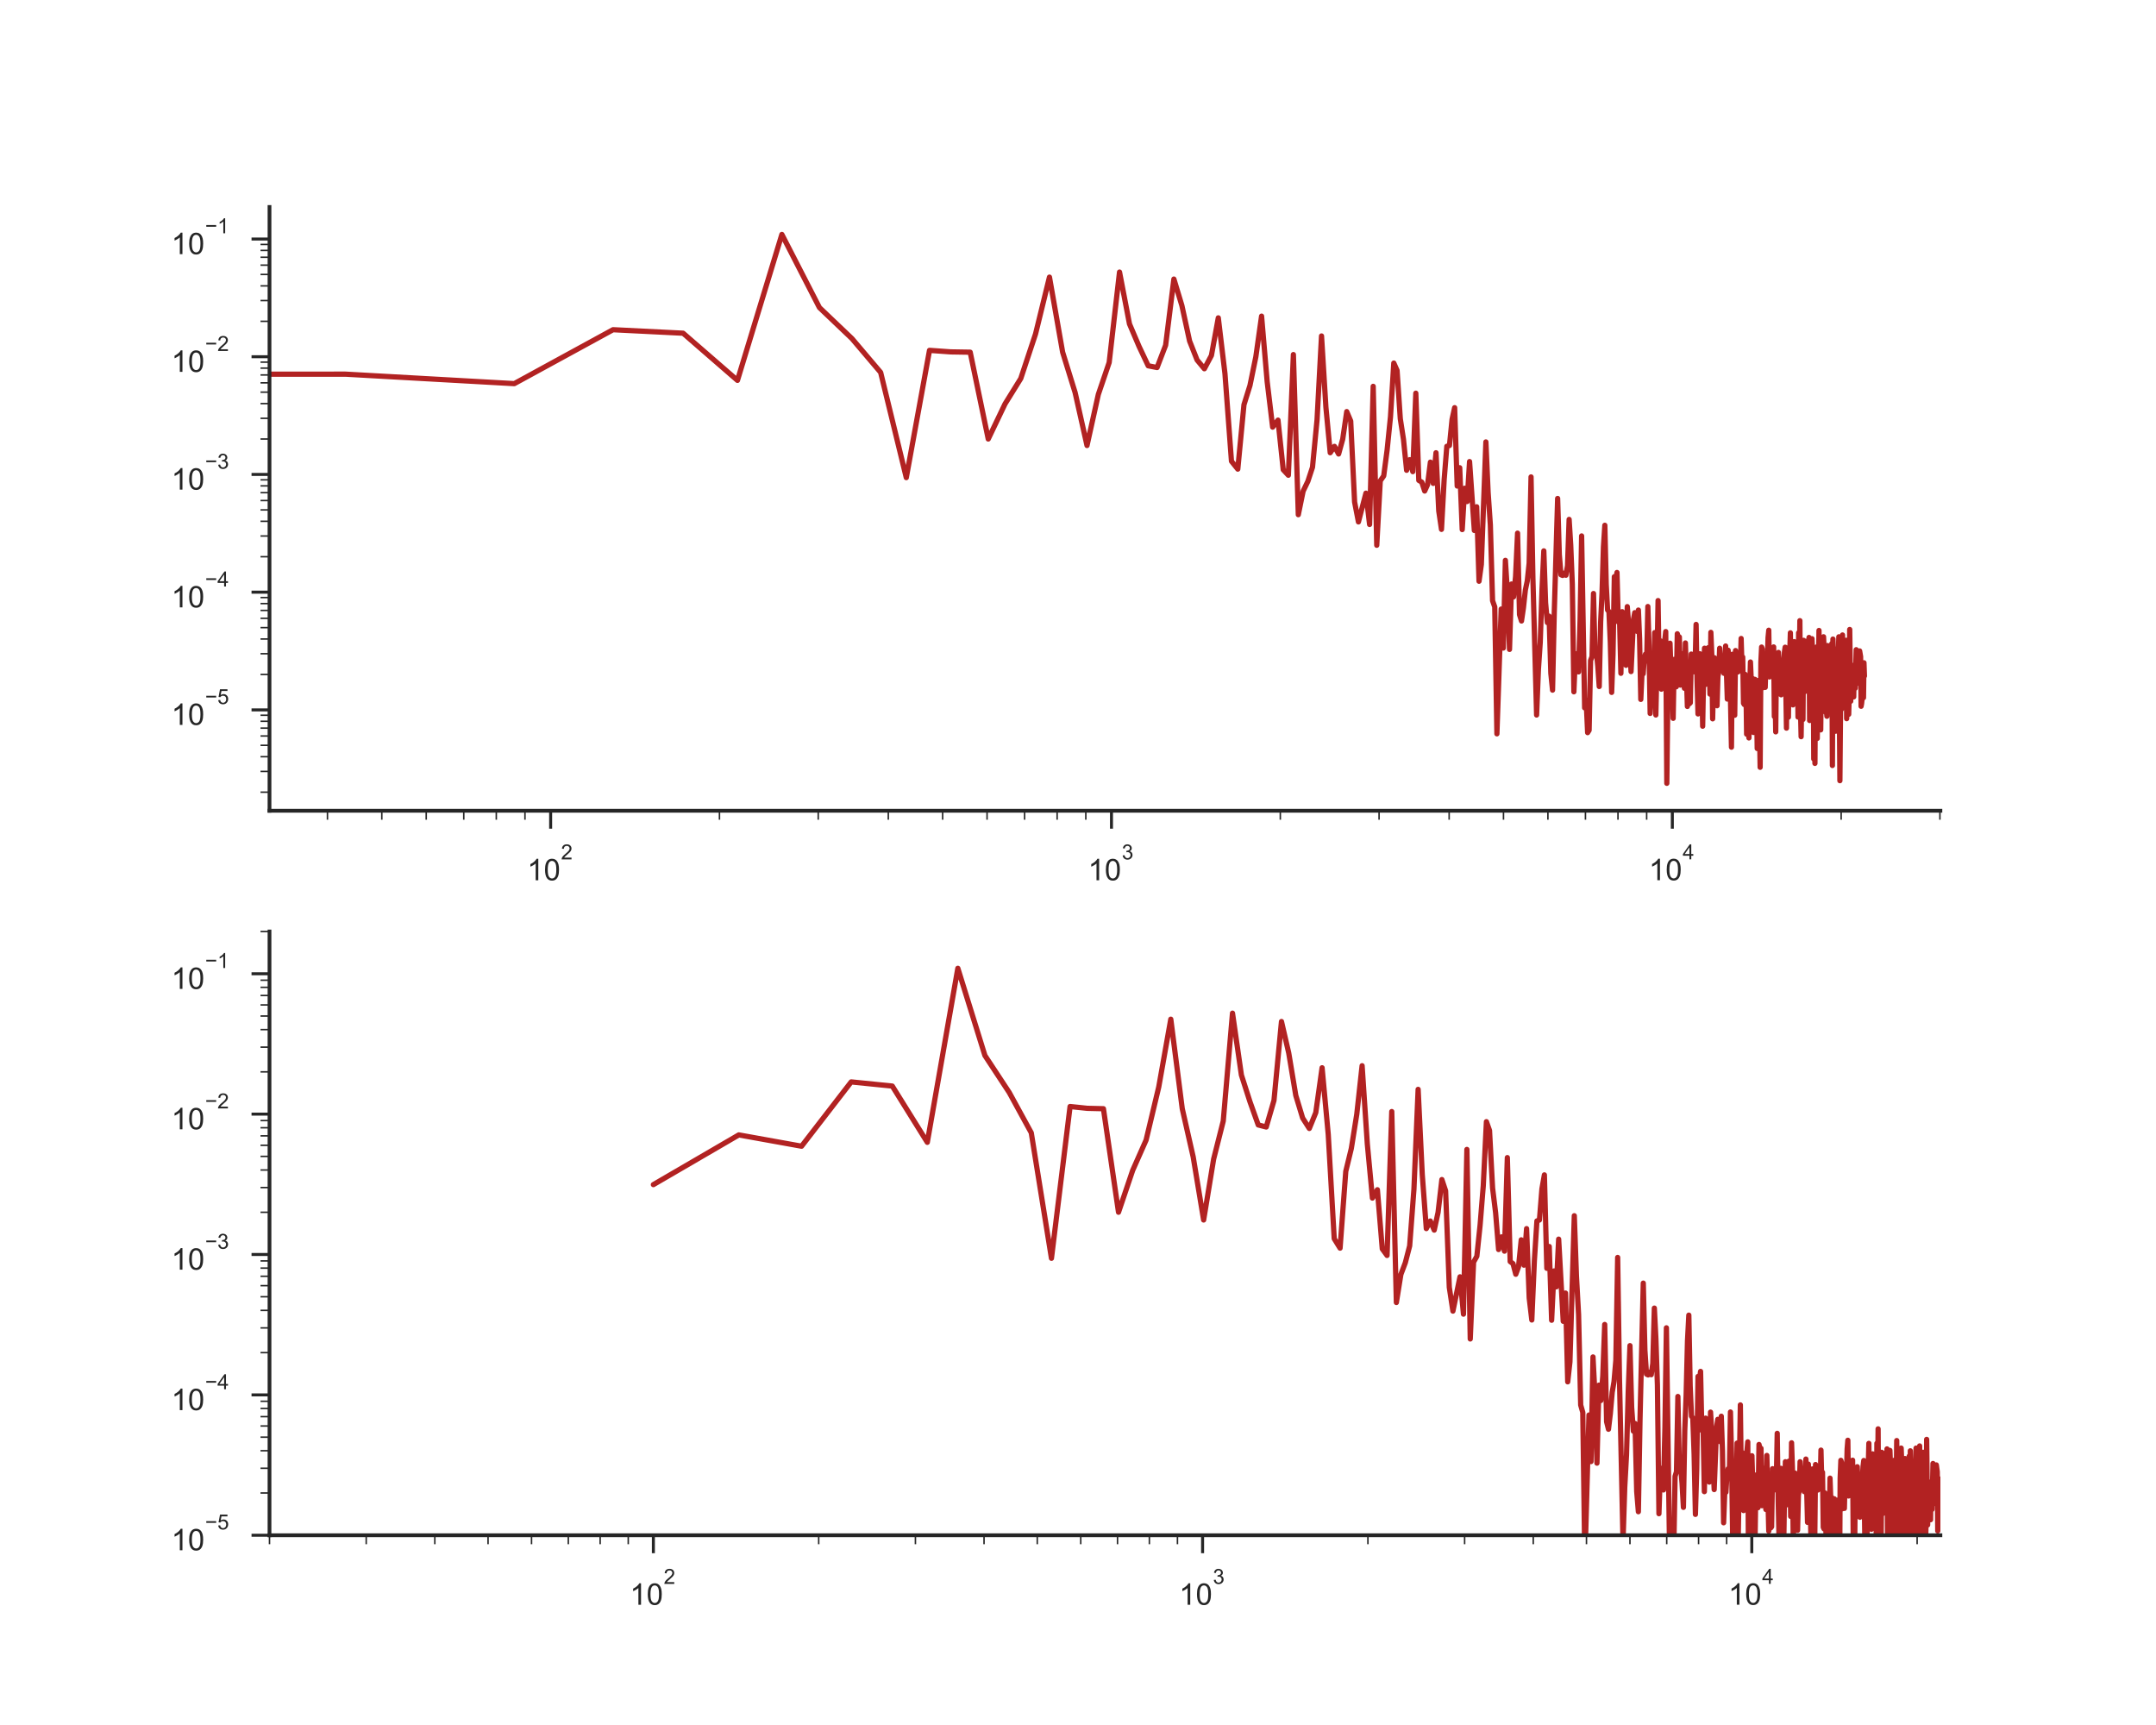 <?xml version="1.0" encoding="utf-8" standalone="no"?>
<!DOCTYPE svg PUBLIC "-//W3C//DTD SVG 1.1//EN"
  "http://www.w3.org/Graphics/SVG/1.1/DTD/svg11.dtd">
<!-- Created with matplotlib (http://matplotlib.org/) -->
<svg height="576pt" version="1.1" viewBox="0 0 720 576" width="720pt" xmlns="http://www.w3.org/2000/svg" xmlns:xlink="http://www.w3.org/1999/xlink">
 <defs>
  <style type="text/css">
*{stroke-linecap:butt;stroke-linejoin:round;}
  </style>
 </defs>
 <g id="figure_1">
  <g id="patch_1">
   <path d="M 0 576 
L 720 576 
L 720 0 
L 0 0 
z
" style="fill:#ffffff;"/>
  </g>
  <g id="axes_1">
   <g id="patch_2">
    <path d="M 90 270.72 
L 648 270.72 
L 648 69.12 
L 90 69.12 
z
" style="fill:#ffffff;"/>
   </g>
   <g id="matplotlib.axis_1">
    <g id="xtick_1">
     <g id="line2d_1">
      <defs>
       <path d="M 0 0 
L 0 6 
" id="mb2dcc10d99" style="stroke:#262626;"/>
      </defs>
      <g>
       <use style="fill:#262626;stroke:#262626;" x="183.888" xlink:href="#mb2dcc10d99" y="270.72"/>
      </g>
     </g>
     <g id="text_1">
      <!-- $\mathdefault{10^{2}}$ -->
      <defs>
       <path d="M 37.25 0 
L 28.469 0 
L 28.469 56 
Q 25.297 52.984 20.141 49.953 
Q 14.984 46.922 10.891 45.406 
L 10.891 53.906 
Q 18.266 57.375 23.781 62.297 
Q 29.297 67.234 31.594 71.875 
L 37.25 71.875 
z
" id="ArialMT-31"/>
       <path d="M 4.156 35.297 
Q 4.156 48 6.766 55.734 
Q 9.375 63.484 14.516 67.672 
Q 19.672 71.875 27.484 71.875 
Q 33.25 71.875 37.594 69.547 
Q 41.938 67.234 44.766 62.859 
Q 47.609 58.5 49.219 52.219 
Q 50.828 45.953 50.828 35.297 
Q 50.828 22.703 48.234 14.969 
Q 45.656 7.234 40.5 3 
Q 35.359 -1.219 27.484 -1.219 
Q 17.141 -1.219 11.234 6.203 
Q 4.156 15.141 4.156 35.297 
z
M 13.188 35.297 
Q 13.188 17.672 17.312 11.828 
Q 21.438 6 27.484 6 
Q 33.547 6 37.672 11.859 
Q 41.797 17.719 41.797 35.297 
Q 41.797 52.984 37.672 58.781 
Q 33.547 64.594 27.391 64.594 
Q 21.344 64.594 17.719 59.469 
Q 13.188 52.938 13.188 35.297 
z
" id="ArialMT-30"/>
       <path d="M 50.344 8.453 
L 50.344 0 
L 3.031 0 
Q 2.938 3.172 4.047 6.109 
Q 5.859 10.938 9.828 15.625 
Q 13.812 20.312 21.344 26.469 
Q 33.016 36.031 37.109 41.625 
Q 41.219 47.219 41.219 52.203 
Q 41.219 57.422 37.469 61 
Q 33.734 64.594 27.734 64.594 
Q 21.391 64.594 17.578 60.781 
Q 13.766 56.984 13.719 50.25 
L 4.688 51.172 
Q 5.609 61.281 11.656 66.578 
Q 17.719 71.875 27.938 71.875 
Q 38.234 71.875 44.234 66.156 
Q 50.25 60.453 50.25 52 
Q 50.25 47.703 48.484 43.547 
Q 46.734 39.406 42.656 34.812 
Q 38.578 30.219 29.109 22.219 
Q 21.188 15.578 18.938 13.203 
Q 16.703 10.844 15.234 8.453 
z
" id="ArialMT-32"/>
      </defs>
      <g style="fill:#262626;" transform="translate(176.038 294.033)scale(0.1 -0.1)">
       <use transform="translate(0 0.994)" xlink:href="#ArialMT-31"/>
       <use transform="translate(55.615 0.994)" xlink:href="#ArialMT-30"/>
       <use transform="translate(112.973 70.688)scale(0.7)" xlink:href="#ArialMT-32"/>
      </g>
     </g>
    </g>
    <g id="xtick_2">
     <g id="line2d_2">
      <g>
       <use style="fill:#262626;stroke:#262626;" x="371.182" xlink:href="#mb2dcc10d99" y="270.72"/>
      </g>
     </g>
     <g id="text_2">
      <!-- $\mathdefault{10^{3}}$ -->
      <defs>
       <path d="M 4.203 18.891 
L 12.984 20.062 
Q 14.5 12.594 18.141 9.297 
Q 21.781 6 27 6 
Q 33.203 6 37.469 10.297 
Q 41.75 14.594 41.75 20.953 
Q 41.75 27 37.797 30.922 
Q 33.844 34.859 27.734 34.859 
Q 25.25 34.859 21.531 33.891 
L 22.516 41.609 
Q 23.391 41.5 23.922 41.5 
Q 29.547 41.5 34.031 44.422 
Q 38.531 47.359 38.531 53.469 
Q 38.531 58.297 35.25 61.469 
Q 31.984 64.656 26.812 64.656 
Q 21.688 64.656 18.266 61.422 
Q 14.844 58.203 13.875 51.766 
L 5.078 53.328 
Q 6.688 62.156 12.391 67.016 
Q 18.109 71.875 26.609 71.875 
Q 32.469 71.875 37.391 69.359 
Q 42.328 66.844 44.938 62.5 
Q 47.562 58.156 47.562 53.266 
Q 47.562 48.641 45.062 44.828 
Q 42.578 41.016 37.703 38.766 
Q 44.047 37.312 47.562 32.688 
Q 51.078 28.078 51.078 21.141 
Q 51.078 11.766 44.234 5.25 
Q 37.406 -1.266 26.953 -1.266 
Q 17.531 -1.266 11.297 4.344 
Q 5.078 9.969 4.203 18.891 
z
" id="ArialMT-33"/>
      </defs>
      <g style="fill:#262626;" transform="translate(363.332 294.033)scale(0.1 -0.1)">
       <use transform="translate(0 0.994)" xlink:href="#ArialMT-31"/>
       <use transform="translate(55.615 0.994)" xlink:href="#ArialMT-30"/>
       <use transform="translate(112.973 70.688)scale(0.7)" xlink:href="#ArialMT-33"/>
      </g>
     </g>
    </g>
    <g id="xtick_3">
     <g id="line2d_3">
      <g>
       <use style="fill:#262626;stroke:#262626;" x="558.477" xlink:href="#mb2dcc10d99" y="270.72"/>
      </g>
     </g>
     <g id="text_3">
      <!-- $\mathdefault{10^{4}}$ -->
      <defs>
       <path d="M 32.328 0 
L 32.328 17.141 
L 1.266 17.141 
L 1.266 25.203 
L 33.938 71.578 
L 41.109 71.578 
L 41.109 25.203 
L 50.781 25.203 
L 50.781 17.141 
L 41.109 17.141 
L 41.109 0 
z
M 32.328 25.203 
L 32.328 57.469 
L 9.906 25.203 
z
" id="ArialMT-34"/>
      </defs>
      <g style="fill:#262626;" transform="translate(550.627 293.933)scale(0.1 -0.1)">
       <use transform="translate(0 0.202)" xlink:href="#ArialMT-31"/>
       <use transform="translate(55.615 0.202)" xlink:href="#ArialMT-30"/>
       <use transform="translate(112.973 69.895)scale(0.7)" xlink:href="#ArialMT-34"/>
      </g>
     </g>
    </g>
    <g id="xtick_4">
     <g id="line2d_4">
      <defs>
       <path d="M 0 0 
L 0 3 
" id="mf99b165d6e" style="stroke:#262626;stroke-width:0.5;"/>
      </defs>
      <g>
       <use style="fill:#262626;stroke:#262626;stroke-width:0.5;" x="109.355" xlink:href="#mf99b165d6e" y="270.72"/>
      </g>
     </g>
    </g>
    <g id="xtick_5">
     <g id="line2d_5">
      <g>
       <use style="fill:#262626;stroke:#262626;stroke-width:0.5;" x="127.506" xlink:href="#mf99b165d6e" y="270.72"/>
      </g>
     </g>
    </g>
    <g id="xtick_6">
     <g id="line2d_6">
      <g>
       <use style="fill:#262626;stroke:#262626;stroke-width:0.5;" x="142.336" xlink:href="#mf99b165d6e" y="270.72"/>
      </g>
     </g>
    </g>
    <g id="xtick_7">
     <g id="line2d_7">
      <g>
       <use style="fill:#262626;stroke:#262626;stroke-width:0.5;" x="154.875" xlink:href="#mf99b165d6e" y="270.72"/>
      </g>
     </g>
    </g>
    <g id="xtick_8">
     <g id="line2d_8">
      <g>
       <use style="fill:#262626;stroke:#262626;stroke-width:0.5;" x="165.737" xlink:href="#mf99b165d6e" y="270.72"/>
      </g>
     </g>
    </g>
    <g id="xtick_9">
     <g id="line2d_9">
      <g>
       <use style="fill:#262626;stroke:#262626;stroke-width:0.5;" x="175.317" xlink:href="#mf99b165d6e" y="270.72"/>
      </g>
     </g>
    </g>
    <g id="xtick_10">
     <g id="line2d_10">
      <g>
       <use style="fill:#262626;stroke:#262626;stroke-width:0.5;" x="240.269" xlink:href="#mf99b165d6e" y="270.72"/>
      </g>
     </g>
    </g>
    <g id="xtick_11">
     <g id="line2d_11">
      <g>
       <use style="fill:#262626;stroke:#262626;stroke-width:0.5;" x="273.25" xlink:href="#mf99b165d6e" y="270.72"/>
      </g>
     </g>
    </g>
    <g id="xtick_12">
     <g id="line2d_12">
      <g>
       <use style="fill:#262626;stroke:#262626;stroke-width:0.5;" x="296.65" xlink:href="#mf99b165d6e" y="270.72"/>
      </g>
     </g>
    </g>
    <g id="xtick_13">
     <g id="line2d_13">
      <g>
       <use style="fill:#262626;stroke:#262626;stroke-width:0.5;" x="314.801" xlink:href="#mf99b165d6e" y="270.72"/>
      </g>
     </g>
    </g>
    <g id="xtick_14">
     <g id="line2d_14">
      <g>
       <use style="fill:#262626;stroke:#262626;stroke-width:0.5;" x="329.631" xlink:href="#mf99b165d6e" y="270.72"/>
      </g>
     </g>
    </g>
    <g id="xtick_15">
     <g id="line2d_15">
      <g>
       <use style="fill:#262626;stroke:#262626;stroke-width:0.5;" x="342.17" xlink:href="#mf99b165d6e" y="270.72"/>
      </g>
     </g>
    </g>
    <g id="xtick_16">
     <g id="line2d_16">
      <g>
       <use style="fill:#262626;stroke:#262626;stroke-width:0.5;" x="353.031" xlink:href="#mf99b165d6e" y="270.72"/>
      </g>
     </g>
    </g>
    <g id="xtick_17">
     <g id="line2d_17">
      <g>
       <use style="fill:#262626;stroke:#262626;stroke-width:0.5;" x="362.612" xlink:href="#mf99b165d6e" y="270.72"/>
      </g>
     </g>
    </g>
    <g id="xtick_18">
     <g id="line2d_18">
      <g>
       <use style="fill:#262626;stroke:#262626;stroke-width:0.5;" x="427.563" xlink:href="#mf99b165d6e" y="270.72"/>
      </g>
     </g>
    </g>
    <g id="xtick_19">
     <g id="line2d_19">
      <g>
       <use style="fill:#262626;stroke:#262626;stroke-width:0.5;" x="460.544" xlink:href="#mf99b165d6e" y="270.72"/>
      </g>
     </g>
    </g>
    <g id="xtick_20">
     <g id="line2d_20">
      <g>
       <use style="fill:#262626;stroke:#262626;stroke-width:0.5;" x="483.945" xlink:href="#mf99b165d6e" y="270.72"/>
      </g>
     </g>
    </g>
    <g id="xtick_21">
     <g id="line2d_21">
      <g>
       <use style="fill:#262626;stroke:#262626;stroke-width:0.5;" x="502.095" xlink:href="#mf99b165d6e" y="270.72"/>
      </g>
     </g>
    </g>
    <g id="xtick_22">
     <g id="line2d_22">
      <g>
       <use style="fill:#262626;stroke:#262626;stroke-width:0.5;" x="516.926" xlink:href="#mf99b165d6e" y="270.72"/>
      </g>
     </g>
    </g>
    <g id="xtick_23">
     <g id="line2d_23">
      <g>
       <use style="fill:#262626;stroke:#262626;stroke-width:0.5;" x="529.464" xlink:href="#mf99b165d6e" y="270.72"/>
      </g>
     </g>
    </g>
    <g id="xtick_24">
     <g id="line2d_24">
      <g>
       <use style="fill:#262626;stroke:#262626;stroke-width:0.5;" x="540.326" xlink:href="#mf99b165d6e" y="270.72"/>
      </g>
     </g>
    </g>
    <g id="xtick_25">
     <g id="line2d_25">
      <g>
       <use style="fill:#262626;stroke:#262626;stroke-width:0.5;" x="549.907" xlink:href="#mf99b165d6e" y="270.72"/>
      </g>
     </g>
    </g>
    <g id="xtick_26">
     <g id="line2d_26">
      <g>
       <use style="fill:#262626;stroke:#262626;stroke-width:0.5;" x="614.858" xlink:href="#mf99b165d6e" y="270.72"/>
      </g>
     </g>
    </g>
    <g id="xtick_27">
     <g id="line2d_27">
      <g>
       <use style="fill:#262626;stroke:#262626;stroke-width:0.5;" x="647.839" xlink:href="#mf99b165d6e" y="270.72"/>
      </g>
     </g>
    </g>
   </g>
   <g id="matplotlib.axis_2">
    <g id="ytick_1">
     <g id="line2d_28">
      <defs>
       <path d="M 0 0 
L -6 0 
" id="mff87d2dd46" style="stroke:#262626;"/>
      </defs>
      <g>
       <use style="fill:#262626;stroke:#262626;" x="90" xlink:href="#mff87d2dd46" y="237.037"/>
      </g>
     </g>
     <g id="text_4">
      <!-- $\mathdefault{10^{-5}}$ -->
      <defs>
       <path d="M 52.828 31.203 
L 5.562 31.203 
L 5.562 39.406 
L 52.828 39.406 
z
" id="ArialMT-2212"/>
       <path d="M 4.156 18.75 
L 13.375 19.531 
Q 14.406 12.797 18.141 9.391 
Q 21.875 6 27.156 6 
Q 33.5 6 37.891 10.781 
Q 42.281 15.578 42.281 23.484 
Q 42.281 31 38.062 35.344 
Q 33.844 39.703 27 39.703 
Q 22.75 39.703 19.328 37.766 
Q 15.922 35.844 13.969 32.766 
L 5.719 33.844 
L 12.641 70.609 
L 48.25 70.609 
L 48.25 62.203 
L 19.672 62.203 
L 15.828 42.969 
Q 22.266 47.469 29.344 47.469 
Q 38.719 47.469 45.156 40.969 
Q 51.609 34.469 51.609 24.266 
Q 51.609 14.547 45.953 7.469 
Q 39.062 -1.219 27.156 -1.219 
Q 17.391 -1.219 11.203 4.25 
Q 5.031 9.719 4.156 18.75 
z
" id="ArialMT-35"/>
      </defs>
      <g style="fill:#262626;" transform="translate(57.2 242.144)scale(0.1 -0.1)">
       <use transform="translate(0 0.88)" xlink:href="#ArialMT-31"/>
       <use transform="translate(55.615 0.88)" xlink:href="#ArialMT-30"/>
       <use transform="translate(112.973 70.573)scale(0.7)" xlink:href="#ArialMT-2212"/>
       <use transform="translate(153.852 70.573)scale(0.7)" xlink:href="#ArialMT-35"/>
      </g>
     </g>
    </g>
    <g id="ytick_2">
     <g id="line2d_29">
      <g>
       <use style="fill:#262626;stroke:#262626;" x="90" xlink:href="#mff87d2dd46" y="197.731"/>
      </g>
     </g>
     <g id="text_5">
      <!-- $\mathdefault{10^{-4}}$ -->
      <g style="fill:#262626;" transform="translate(57.2 202.837)scale(0.1 -0.1)">
       <use transform="translate(0 0.202)" xlink:href="#ArialMT-31"/>
       <use transform="translate(55.615 0.202)" xlink:href="#ArialMT-30"/>
       <use transform="translate(112.973 69.895)scale(0.7)" xlink:href="#ArialMT-2212"/>
       <use transform="translate(153.852 69.895)scale(0.7)" xlink:href="#ArialMT-34"/>
      </g>
     </g>
    </g>
    <g id="ytick_3">
     <g id="line2d_30">
      <g>
       <use style="fill:#262626;stroke:#262626;" x="90" xlink:href="#mff87d2dd46" y="158.425"/>
      </g>
     </g>
     <g id="text_6">
      <!-- $\mathdefault{10^{-3}}$ -->
      <g style="fill:#262626;" transform="translate(57.2 163.581)scale(0.1 -0.1)">
       <use transform="translate(0 0.994)" xlink:href="#ArialMT-31"/>
       <use transform="translate(55.615 0.994)" xlink:href="#ArialMT-30"/>
       <use transform="translate(112.973 70.688)scale(0.7)" xlink:href="#ArialMT-2212"/>
       <use transform="translate(153.852 70.688)scale(0.7)" xlink:href="#ArialMT-33"/>
      </g>
     </g>
    </g>
    <g id="ytick_4">
     <g id="line2d_31">
      <g>
       <use style="fill:#262626;stroke:#262626;" x="90" xlink:href="#mff87d2dd46" y="119.119"/>
      </g>
     </g>
     <g id="text_7">
      <!-- $\mathdefault{10^{-2}}$ -->
      <g style="fill:#262626;" transform="translate(57.2 124.275)scale(0.1 -0.1)">
       <use transform="translate(0 0.994)" xlink:href="#ArialMT-31"/>
       <use transform="translate(55.615 0.994)" xlink:href="#ArialMT-30"/>
       <use transform="translate(112.973 70.688)scale(0.7)" xlink:href="#ArialMT-2212"/>
       <use transform="translate(153.852 70.688)scale(0.7)" xlink:href="#ArialMT-32"/>
      </g>
     </g>
    </g>
    <g id="ytick_5">
     <g id="line2d_32">
      <g>
       <use style="fill:#262626;stroke:#262626;" x="90" xlink:href="#mff87d2dd46" y="79.813"/>
      </g>
     </g>
     <g id="text_8">
      <!-- $\mathdefault{10^{-1}}$ -->
      <g style="fill:#262626;" transform="translate(57.2 84.969)scale(0.1 -0.1)">
       <use transform="translate(0 0.994)" xlink:href="#ArialMT-31"/>
       <use transform="translate(55.615 0.994)" xlink:href="#ArialMT-30"/>
       <use transform="translate(112.973 70.688)scale(0.7)" xlink:href="#ArialMT-2212"/>
       <use transform="translate(153.852 70.688)scale(0.7)" xlink:href="#ArialMT-31"/>
      </g>
     </g>
    </g>
    <g id="ytick_6">
     <g id="line2d_33">
      <defs>
       <path d="M 0 0 
L -3 0 
" id="macd279db66" style="stroke:#262626;stroke-width:0.5;"/>
      </defs>
      <g>
       <use style="fill:#262626;stroke:#262626;stroke-width:0.5;" x="90" xlink:href="#macd279db66" y="264.511"/>
      </g>
     </g>
    </g>
    <g id="ytick_7">
     <g id="line2d_34">
      <g>
       <use style="fill:#262626;stroke:#262626;stroke-width:0.5;" x="90" xlink:href="#macd279db66" y="257.59"/>
      </g>
     </g>
    </g>
    <g id="ytick_8">
     <g id="line2d_35">
      <g>
       <use style="fill:#262626;stroke:#262626;stroke-width:0.5;" x="90" xlink:href="#macd279db66" y="252.679"/>
      </g>
     </g>
    </g>
    <g id="ytick_9">
     <g id="line2d_36">
      <g>
       <use style="fill:#262626;stroke:#262626;stroke-width:0.5;" x="90" xlink:href="#macd279db66" y="248.87"/>
      </g>
     </g>
    </g>
    <g id="ytick_10">
     <g id="line2d_37">
      <g>
       <use style="fill:#262626;stroke:#262626;stroke-width:0.5;" x="90" xlink:href="#macd279db66" y="245.757"/>
      </g>
     </g>
    </g>
    <g id="ytick_11">
     <g id="line2d_38">
      <g>
       <use style="fill:#262626;stroke:#262626;stroke-width:0.5;" x="90" xlink:href="#macd279db66" y="243.126"/>
      </g>
     </g>
    </g>
    <g id="ytick_12">
     <g id="line2d_39">
      <g>
       <use style="fill:#262626;stroke:#262626;stroke-width:0.5;" x="90" xlink:href="#macd279db66" y="240.847"/>
      </g>
     </g>
    </g>
    <g id="ytick_13">
     <g id="line2d_40">
      <g>
       <use style="fill:#262626;stroke:#262626;stroke-width:0.5;" x="90" xlink:href="#macd279db66" y="238.836"/>
      </g>
     </g>
    </g>
    <g id="ytick_14">
     <g id="line2d_41">
      <g>
       <use style="fill:#262626;stroke:#262626;stroke-width:0.5;" x="90" xlink:href="#macd279db66" y="225.205"/>
      </g>
     </g>
    </g>
    <g id="ytick_15">
     <g id="line2d_42">
      <g>
       <use style="fill:#262626;stroke:#262626;stroke-width:0.5;" x="90" xlink:href="#macd279db66" y="218.284"/>
      </g>
     </g>
    </g>
    <g id="ytick_16">
     <g id="line2d_43">
      <g>
       <use style="fill:#262626;stroke:#262626;stroke-width:0.5;" x="90" xlink:href="#macd279db66" y="213.373"/>
      </g>
     </g>
    </g>
    <g id="ytick_17">
     <g id="line2d_44">
      <g>
       <use style="fill:#262626;stroke:#262626;stroke-width:0.5;" x="90" xlink:href="#macd279db66" y="209.564"/>
      </g>
     </g>
    </g>
    <g id="ytick_18">
     <g id="line2d_45">
      <g>
       <use style="fill:#262626;stroke:#262626;stroke-width:0.5;" x="90" xlink:href="#macd279db66" y="206.451"/>
      </g>
     </g>
    </g>
    <g id="ytick_19">
     <g id="line2d_46">
      <g>
       <use style="fill:#262626;stroke:#262626;stroke-width:0.5;" x="90" xlink:href="#macd279db66" y="203.82"/>
      </g>
     </g>
    </g>
    <g id="ytick_20">
     <g id="line2d_47">
      <g>
       <use style="fill:#262626;stroke:#262626;stroke-width:0.5;" x="90" xlink:href="#macd279db66" y="201.54"/>
      </g>
     </g>
    </g>
    <g id="ytick_21">
     <g id="line2d_48">
      <g>
       <use style="fill:#262626;stroke:#262626;stroke-width:0.5;" x="90" xlink:href="#macd279db66" y="199.53"/>
      </g>
     </g>
    </g>
    <g id="ytick_22">
     <g id="line2d_49">
      <g>
       <use style="fill:#262626;stroke:#262626;stroke-width:0.5;" x="90" xlink:href="#macd279db66" y="185.899"/>
      </g>
     </g>
    </g>
    <g id="ytick_23">
     <g id="line2d_50">
      <g>
       <use style="fill:#262626;stroke:#262626;stroke-width:0.5;" x="90" xlink:href="#macd279db66" y="178.977"/>
      </g>
     </g>
    </g>
    <g id="ytick_24">
     <g id="line2d_51">
      <g>
       <use style="fill:#262626;stroke:#262626;stroke-width:0.5;" x="90" xlink:href="#macd279db66" y="174.066"/>
      </g>
     </g>
    </g>
    <g id="ytick_25">
     <g id="line2d_52">
      <g>
       <use style="fill:#262626;stroke:#262626;stroke-width:0.5;" x="90" xlink:href="#macd279db66" y="170.257"/>
      </g>
     </g>
    </g>
    <g id="ytick_26">
     <g id="line2d_53">
      <g>
       <use style="fill:#262626;stroke:#262626;stroke-width:0.5;" x="90" xlink:href="#macd279db66" y="167.145"/>
      </g>
     </g>
    </g>
    <g id="ytick_27">
     <g id="line2d_54">
      <g>
       <use style="fill:#262626;stroke:#262626;stroke-width:0.5;" x="90" xlink:href="#macd279db66" y="164.514"/>
      </g>
     </g>
    </g>
    <g id="ytick_28">
     <g id="line2d_55">
      <g>
       <use style="fill:#262626;stroke:#262626;stroke-width:0.5;" x="90" xlink:href="#macd279db66" y="162.234"/>
      </g>
     </g>
    </g>
    <g id="ytick_29">
     <g id="line2d_56">
      <g>
       <use style="fill:#262626;stroke:#262626;stroke-width:0.5;" x="90" xlink:href="#macd279db66" y="160.224"/>
      </g>
     </g>
    </g>
    <g id="ytick_30">
     <g id="line2d_57">
      <g>
       <use style="fill:#262626;stroke:#262626;stroke-width:0.5;" x="90" xlink:href="#macd279db66" y="146.593"/>
      </g>
     </g>
    </g>
    <g id="ytick_31">
     <g id="line2d_58">
      <g>
       <use style="fill:#262626;stroke:#262626;stroke-width:0.5;" x="90" xlink:href="#macd279db66" y="139.671"/>
      </g>
     </g>
    </g>
    <g id="ytick_32">
     <g id="line2d_59">
      <g>
       <use style="fill:#262626;stroke:#262626;stroke-width:0.5;" x="90" xlink:href="#macd279db66" y="134.76"/>
      </g>
     </g>
    </g>
    <g id="ytick_33">
     <g id="line2d_60">
      <g>
       <use style="fill:#262626;stroke:#262626;stroke-width:0.5;" x="90" xlink:href="#macd279db66" y="130.951"/>
      </g>
     </g>
    </g>
    <g id="ytick_34">
     <g id="line2d_61">
      <g>
       <use style="fill:#262626;stroke:#262626;stroke-width:0.5;" x="90" xlink:href="#macd279db66" y="127.839"/>
      </g>
     </g>
    </g>
    <g id="ytick_35">
     <g id="line2d_62">
      <g>
       <use style="fill:#262626;stroke:#262626;stroke-width:0.5;" x="90" xlink:href="#macd279db66" y="125.207"/>
      </g>
     </g>
    </g>
    <g id="ytick_36">
     <g id="line2d_63">
      <g>
       <use style="fill:#262626;stroke:#262626;stroke-width:0.5;" x="90" xlink:href="#macd279db66" y="122.928"/>
      </g>
     </g>
    </g>
    <g id="ytick_37">
     <g id="line2d_64">
      <g>
       <use style="fill:#262626;stroke:#262626;stroke-width:0.5;" x="90" xlink:href="#macd279db66" y="120.917"/>
      </g>
     </g>
    </g>
    <g id="ytick_38">
     <g id="line2d_65">
      <g>
       <use style="fill:#262626;stroke:#262626;stroke-width:0.5;" x="90" xlink:href="#macd279db66" y="107.286"/>
      </g>
     </g>
    </g>
    <g id="ytick_39">
     <g id="line2d_66">
      <g>
       <use style="fill:#262626;stroke:#262626;stroke-width:0.5;" x="90" xlink:href="#macd279db66" y="100.365"/>
      </g>
     </g>
    </g>
    <g id="ytick_40">
     <g id="line2d_67">
      <g>
       <use style="fill:#262626;stroke:#262626;stroke-width:0.5;" x="90" xlink:href="#macd279db66" y="95.454"/>
      </g>
     </g>
    </g>
    <g id="ytick_41">
     <g id="line2d_68">
      <g>
       <use style="fill:#262626;stroke:#262626;stroke-width:0.5;" x="90" xlink:href="#macd279db66" y="91.645"/>
      </g>
     </g>
    </g>
    <g id="ytick_42">
     <g id="line2d_69">
      <g>
       <use style="fill:#262626;stroke:#262626;stroke-width:0.5;" x="90" xlink:href="#macd279db66" y="88.533"/>
      </g>
     </g>
    </g>
    <g id="ytick_43">
     <g id="line2d_70">
      <g>
       <use style="fill:#262626;stroke:#262626;stroke-width:0.5;" x="90" xlink:href="#macd279db66" y="85.901"/>
      </g>
     </g>
    </g>
    <g id="ytick_44">
     <g id="line2d_71">
      <g>
       <use style="fill:#262626;stroke:#262626;stroke-width:0.5;" x="90" xlink:href="#macd279db66" y="83.622"/>
      </g>
     </g>
    </g>
    <g id="ytick_45">
     <g id="line2d_72">
      <g>
       <use style="fill:#262626;stroke:#262626;stroke-width:0.5;" x="90" xlink:href="#macd279db66" y="81.611"/>
      </g>
     </g>
    </g>
   </g>
   <g id="line2d_73">
    <path clip-path="url(#pf84086a280)" d="M -1 124.945 
L 115.364 124.936 
L 171.745 128.102 
L 204.726 110.096 
L 228.126 111.261 
L 246.277 127.012 
L 261.107 78.284 
L 273.646 102.702 
L 284.508 113.05 
L 294.088 124.342 
L 302.658 159.483 
L 310.411 116.988 
L 317.489 117.496 
L 323.999 117.601 
L 330.027 146.588 
L 335.639 134.855 
L 340.889 126.392 
L 345.82 111.512 
L 350.469 92.535 
L 354.867 117.596 
L 359.04 131.089 
L 363.008 148.76 
L 366.792 131.69 
L 370.408 121.049 
L 373.87 90.846 
L 377.19 108.165 
L 380.381 115.65 
L 383.45 122.146 
L 386.409 122.717 
L 389.263 115.276 
L 392.021 93.186 
L 394.688 102.02 
L 397.27 113.888 
L 399.773 120.213 
L 402.201 123.133 
L 404.559 118.692 
L 406.851 106.135 
L 409.079 124.782 
L 411.249 154.006 
L 413.362 156.646 
L 415.421 135.154 
L 417.429 128.715 
L 419.39 119.143 
L 421.304 105.565 
L 423.174 127.445 
L 425.001 142.625 
L 426.789 140.288 
L 428.539 156.851 
L 430.251 158.69 
L 431.928 118.395 
L 433.572 171.862 
L 435.182 164.006 
L 436.762 160.727 
L 438.311 156.013 
L 439.832 140.158 
L 441.324 112.185 
L 442.79 136.003 
L 444.23 151.171 
L 445.644 149.046 
L 447.035 151.591 
L 448.402 146.624 
L 449.746 137.438 
L 451.069 140.591 
L 452.37 167.611 
L 453.651 174.273 
L 456.154 164.674 
L 457.378 175.129 
L 458.583 129.004 
L 459.77 182.075 
L 460.941 160.561 
L 462.094 158.916 
L 463.232 150.248 
L 464.354 139.195 
L 465.461 121.233 
L 466.553 123.695 
L 467.63 139.826 
L 468.693 146.72 
L 469.743 157.033 
L 470.779 153.492 
L 471.802 157.487 
L 472.813 131.293 
L 473.811 160.402 
L 474.797 160.983 
L 475.771 163.955 
L 476.733 161.857 
L 477.685 154.314 
L 478.625 161.41 
L 479.555 151.179 
L 480.474 170.594 
L 481.383 176.761 
L 482.282 160.12 
L 483.171 149.028 
L 484.05 148.768 
L 484.92 140.04 
L 485.781 136.129 
L 486.632 162.292 
L 487.475 156.183 
L 488.31 176.836 
L 489.135 163.033 
L 489.953 167.476 
L 490.762 154.125 
L 492.357 177.129 
L 493.143 169.219 
L 493.922 194.082 
L 494.693 188.485 
L 496.213 147.567 
L 496.963 164.503 
L 497.706 175.271 
L 498.442 200.578 
L 499.171 202.65 
L 499.894 245.035 
L 501.321 203.368 
L 502.026 216.402 
L 502.724 187.108 
L 503.416 197.95 
L 504.102 216.848 
L 504.783 195.009 
L 505.458 199.313 
L 506.128 192.481 
L 506.792 178.021 
L 507.45 205.243 
L 508.104 207.355 
L 508.752 202.963 
L 509.395 197.029 
L 510.033 194 
L 510.666 188.041 
L 511.294 159.249 
L 511.917 193.016 
L 513.15 238.747 
L 513.759 223.474 
L 514.364 214.536 
L 514.964 196.756 
L 515.56 183.945 
L 516.152 201.249 
L 516.739 207.884 
L 517.322 205.739 
L 517.901 224.789 
L 518.476 230.446 
L 519.047 204.64 
L 520.176 166.441 
L 520.735 185.178 
L 521.291 191.919 
L 521.842 192.147 
L 522.39 191.382 
L 522.934 192.081 
L 523.474 188.937 
L 524.011 173.436 
L 524.545 181.994 
L 525.075 195.021 
L 525.601 231.004 
L 526.124 218.263 
L 526.644 223.383 
L 527.16 224.353 
L 527.674 207.018 
L 528.184 178.956 
L 529.194 236.36 
L 529.695 233.792 
L 530.192 244.64 
L 530.687 243.846 
L 531.178 220.541 
L 531.667 219.251 
L 532.152 198.18 
L 532.635 217.018 
L 533.115 217.77 
L 533.592 222.47 
L 534.066 229.23 
L 534.538 207.697 
L 535.007 197.841 
L 535.473 182.624 
L 535.936 175.401 
L 536.397 195.082 
L 536.855 203.679 
L 537.311 204.222 
L 537.764 214.409 
L 538.215 231.197 
L 538.663 218.613 
L 539.109 192.574 
L 539.552 193.738 
L 539.993 191.156 
L 540.431 207.694 
L 540.867 207.139 
L 541.301 224.823 
L 541.733 204.247 
L 542.162 213.033 
L 542.589 214.517 
L 543.014 222.156 
L 543.436 202.561 
L 543.857 208.203 
L 544.691 224.244 
L 545.517 206.777 
L 545.927 204.579 
L 546.334 207.02 
L 546.74 210.826 
L 547.144 203.708 
L 547.545 213.346 
L 547.945 233.543 
L 548.343 224.907 
L 548.739 224.987 
L 549.132 219.698 
L 549.524 218.405 
L 549.915 220.721 
L 550.303 202.527 
L 550.689 215.54 
L 551.074 238.229 
L 551.457 231.504 
L 551.838 222.68 
L 552.217 230.118 
L 552.594 211.229 
L 552.97 238.742 
L 553.344 222.083 
L 553.716 200.54 
L 554.087 224.183 
L 554.456 213.956 
L 554.823 230.129 
L 555.189 227.742 
L 555.553 221.989 
L 555.915 214.12 
L 556.276 210.889 
L 556.635 261.556 
L 556.992 231.457 
L 557.348 224.344 
L 557.703 214.775 
L 558.056 224.734 
L 558.407 225.909 
L 558.757 239.861 
L 559.105 220.174 
L 559.452 220.257 
L 559.797 229.327 
L 560.141 211.618 
L 560.484 212.759 
L 560.825 212.699 
L 561.164 228.766 
L 561.503 218.226 
L 561.839 227.662 
L 562.175 224.977 
L 562.509 229.821 
L 562.842 214.694 
L 563.503 235.893 
L 563.832 230.609 
L 564.159 235 
L 564.485 234.67 
L 564.81 218.401 
L 565.133 221.57 
L 565.455 223.522 
L 565.776 224.321 
L 566.096 222.061 
L 566.414 208.502 
L 566.731 226.827 
L 567.047 238.39 
L 567.362 223.817 
L 567.675 218.297 
L 567.987 224.779 
L 568.299 225.19 
L 568.608 242.489 
L 568.917 225.43 
L 569.225 216.446 
L 569.531 228.561 
L 569.836 219.895 
L 570.14 223.799 
L 570.443 216.289 
L 570.745 218.298 
L 571.046 231.763 
L 571.345 211.15 
L 571.644 218.335 
L 571.941 240.027 
L 572.238 226.7 
L 572.533 219.623 
L 572.827 227.685 
L 573.12 221.525 
L 573.412 235.65 
L 573.703 225.824 
L 573.993 224.398 
L 574.282 216.453 
L 574.57 220.867 
L 574.857 222.814 
L 575.143 223.632 
L 575.428 221.019 
L 575.712 224.822 
L 575.995 221.361 
L 576.277 215.708 
L 576.838 233.43 
L 577.117 217.119 
L 577.395 222.649 
L 577.672 222.274 
L 578.223 249.499 
L 578.498 218.47 
L 578.771 223.641 
L 579.044 224.201 
L 579.315 238.826 
L 579.586 217.233 
L 579.856 223.789 
L 580.125 219.327 
L 580.393 224.372 
L 580.66 223.981 
L 580.926 219.271 
L 581.191 222.676 
L 581.456 213.197 
L 581.72 221.876 
L 581.982 219.404 
L 582.244 234.822 
L 582.505 235.258 
L 582.766 225.157 
L 583.025 225.789 
L 583.284 245.148 
L 583.542 228.671 
L 583.799 231.92 
L 584.055 246.403 
L 584.31 230.104 
L 584.565 221.052 
L 584.819 226.868 
L 585.072 228.037 
L 585.324 226.578 
L 585.575 244.585 
L 586.076 226.849 
L 586.573 231.139 
L 586.821 249.936 
L 587.314 227.184 
L 587.804 256.214 
L 588.048 221.083 
L 588.291 216.065 
L 588.533 216.696 
L 588.775 229.629 
L 589.256 222.922 
L 589.496 229.522 
L 589.735 221.188 
L 589.973 223.359 
L 590.211 220.426 
L 590.447 212.877 
L 590.684 210.44 
L 590.919 226.042 
L 591.154 224.241 
L 591.388 224.433 
L 591.854 216.568 
L 592.086 221.902 
L 592.317 216.024 
L 592.548 239.251 
L 592.778 229.946 
L 593.008 244.382 
L 593.237 221.12 
L 593.465 222.127 
L 593.692 231.754 
L 593.919 217.854 
L 594.145 222.705 
L 594.371 223.958 
L 594.596 226.678 
L 594.82 232.002 
L 595.267 221.234 
L 595.49 223.141 
L 595.933 217.564 
L 596.154 216.111 
L 596.594 243.134 
L 596.813 216.364 
L 597.031 225.266 
L 597.249 239.477 
L 597.466 220.008 
L 597.683 218.297 
L 597.899 211.313 
L 598.114 228.212 
L 598.329 221.727 
L 598.543 231.549 
L 598.757 235.368 
L 598.97 221.04 
L 599.183 214.246 
L 599.395 215.382 
L 599.607 226.581 
L 599.818 228.293 
L 600.028 226.349 
L 600.238 219.994 
L 600.447 239.436 
L 600.656 211.288 
L 600.864 225.127 
L 601.072 207.248 
L 601.279 236.873 
L 601.486 245.993 
L 601.692 231.274 
L 601.898 239.857 
L 602.103 240.241 
L 602.308 213.811 
L 602.512 227.806 
L 602.716 230.952 
L 602.919 220.712 
L 603.121 221.46 
L 603.323 214.113 
L 603.525 227.603 
L 603.726 214.213 
L 603.927 223.607 
L 604.127 212.857 
L 604.326 240.582 
L 604.525 229.594 
L 604.724 235.061 
L 604.922 217.509 
L 605.12 213.273 
L 605.317 217.643 
L 605.514 216.901 
L 605.71 253.433 
L 605.906 224.873 
L 606.101 254.907 
L 606.296 224.201 
L 606.684 216.027 
L 606.878 246.571 
L 607.071 228.99 
L 607.263 224.845 
L 607.455 210.521 
L 607.647 230.962 
L 607.838 234.077 
L 608.029 243.714 
L 608.219 226.183 
L 608.409 225.81 
L 608.598 229.03 
L 608.787 226.931 
L 608.976 212.63 
L 609.351 220.455 
L 609.725 237.894 
L 609.912 236.538 
L 610.098 239.17 
L 610.283 215.557 
L 611.021 222.595 
L 611.204 228.467 
L 611.387 215.487 
L 611.57 229.399 
L 611.752 214.873 
L 611.934 255.609 
L 612.115 213.392 
L 612.296 220.031 
L 612.477 217.521 
L 612.837 233.33 
L 613.016 244.167 
L 613.195 222.144 
L 613.374 216.722 
L 613.552 217.345 
L 613.729 217.452 
L 613.907 217.997 
L 614.084 212.635 
L 614.437 260.683 
L 614.788 220.96 
L 614.963 236.816 
L 615.138 229.507 
L 615.312 212.027 
L 615.486 225.145 
L 615.66 217.153 
L 615.833 216.86 
L 616.006 217.457 
L 616.179 216.13 
L 616.351 225.09 
L 616.523 213.8 
L 616.694 239.974 
L 616.865 235.643 
L 617.036 219.961 
L 617.206 235.972 
L 617.376 238.521 
L 617.546 231.901 
L 617.715 210.191 
L 618.053 234.158 
L 618.221 226.817 
L 618.389 231.383 
L 618.556 231.372 
L 618.723 231.52 
L 618.89 231.286 
L 619.057 232.693 
L 619.223 222.091 
L 619.554 229.805 
L 619.884 216.944 
L 620.049 217.633 
L 620.213 217.433 
L 620.377 219.165 
L 620.703 228.142 
L 621.029 217.345 
L 621.353 219.249 
L 621.514 235.833 
L 621.676 234.978 
L 621.997 231.997 
L 622.317 232.977 
L 622.477 221.31 
L 622.636 225.743 
L 622.636 225.743 
" style="fill:none;stroke:#b22222;stroke-linecap:round;stroke-width:1.75;"/>
   </g>
   <g id="patch_3">
    <path d="M 90 270.72 
L 90 69.12 
" style="fill:none;stroke:#262626;stroke-linecap:square;stroke-linejoin:miter;stroke-width:1.25;"/>
   </g>
   <g id="patch_4">
    <path d="M 90 270.72 
L 648 270.72 
" style="fill:none;stroke:#262626;stroke-linecap:square;stroke-linejoin:miter;stroke-width:1.25;"/>
   </g>
  </g>
  <g id="axes_2">
   <g id="patch_5">
    <path d="M 90 512.64 
L 648 512.64 
L 648 311.04 
L 90 311.04 
z
" style="fill:#ffffff;"/>
   </g>
   <g id="matplotlib.axis_3">
    <g id="xtick_28">
     <g id="line2d_74">
      <g>
       <use style="fill:#262626;stroke:#262626;" x="218.197" xlink:href="#mb2dcc10d99" y="512.64"/>
      </g>
     </g>
     <g id="text_9">
      <!-- $\mathdefault{10^{2}}$ -->
      <g style="fill:#262626;" transform="translate(210.347 535.952)scale(0.1 -0.1)">
       <use transform="translate(0 0.994)" xlink:href="#ArialMT-31"/>
       <use transform="translate(55.615 0.994)" xlink:href="#ArialMT-30"/>
       <use transform="translate(112.973 70.688)scale(0.7)" xlink:href="#ArialMT-32"/>
      </g>
     </g>
    </g>
    <g id="xtick_29">
     <g id="line2d_75">
      <g>
       <use style="fill:#262626;stroke:#262626;" x="401.607" xlink:href="#mb2dcc10d99" y="512.64"/>
      </g>
     </g>
     <g id="text_10">
      <!-- $\mathdefault{10^{3}}$ -->
      <g style="fill:#262626;" transform="translate(393.757 535.952)scale(0.1 -0.1)">
       <use transform="translate(0 0.994)" xlink:href="#ArialMT-31"/>
       <use transform="translate(55.615 0.994)" xlink:href="#ArialMT-30"/>
       <use transform="translate(112.973 70.688)scale(0.7)" xlink:href="#ArialMT-33"/>
      </g>
     </g>
    </g>
    <g id="xtick_30">
     <g id="line2d_76">
      <g>
       <use style="fill:#262626;stroke:#262626;" x="585.016" xlink:href="#mb2dcc10d99" y="512.64"/>
      </g>
     </g>
     <g id="text_11">
      <!-- $\mathdefault{10^{4}}$ -->
      <g style="fill:#262626;" transform="translate(577.166 535.852)scale(0.1 -0.1)">
       <use transform="translate(0 0.202)" xlink:href="#ArialMT-31"/>
       <use transform="translate(55.615 0.202)" xlink:href="#ArialMT-30"/>
       <use transform="translate(112.973 69.895)scale(0.7)" xlink:href="#ArialMT-34"/>
      </g>
     </g>
    </g>
    <g id="xtick_31">
     <g id="line2d_77">
      <g>
       <use style="fill:#262626;stroke:#262626;stroke-width:0.5;" x="90" xlink:href="#mf99b165d6e" y="512.64"/>
      </g>
     </g>
    </g>
    <g id="xtick_32">
     <g id="line2d_78">
      <g>
       <use style="fill:#262626;stroke:#262626;stroke-width:0.5;" x="122.297" xlink:href="#mf99b165d6e" y="512.64"/>
      </g>
     </g>
    </g>
    <g id="xtick_33">
     <g id="line2d_79">
      <g>
       <use style="fill:#262626;stroke:#262626;stroke-width:0.5;" x="145.212" xlink:href="#mf99b165d6e" y="512.64"/>
      </g>
     </g>
    </g>
    <g id="xtick_34">
     <g id="line2d_80">
      <g>
       <use style="fill:#262626;stroke:#262626;stroke-width:0.5;" x="162.986" xlink:href="#mf99b165d6e" y="512.64"/>
      </g>
     </g>
    </g>
    <g id="xtick_35">
     <g id="line2d_81">
      <g>
       <use style="fill:#262626;stroke:#262626;stroke-width:0.5;" x="177.508" xlink:href="#mf99b165d6e" y="512.64"/>
      </g>
     </g>
    </g>
    <g id="xtick_36">
     <g id="line2d_82">
      <g>
       <use style="fill:#262626;stroke:#262626;stroke-width:0.5;" x="189.787" xlink:href="#mf99b165d6e" y="512.64"/>
      </g>
     </g>
    </g>
    <g id="xtick_37">
     <g id="line2d_83">
      <g>
       <use style="fill:#262626;stroke:#262626;stroke-width:0.5;" x="200.423" xlink:href="#mf99b165d6e" y="512.64"/>
      </g>
     </g>
    </g>
    <g id="xtick_38">
     <g id="line2d_84">
      <g>
       <use style="fill:#262626;stroke:#262626;stroke-width:0.5;" x="209.805" xlink:href="#mf99b165d6e" y="512.64"/>
      </g>
     </g>
    </g>
    <g id="xtick_39">
     <g id="line2d_85">
      <g>
       <use style="fill:#262626;stroke:#262626;stroke-width:0.5;" x="273.409" xlink:href="#mf99b165d6e" y="512.64"/>
      </g>
     </g>
    </g>
    <g id="xtick_40">
     <g id="line2d_86">
      <g>
       <use style="fill:#262626;stroke:#262626;stroke-width:0.5;" x="305.706" xlink:href="#mf99b165d6e" y="512.64"/>
      </g>
     </g>
    </g>
    <g id="xtick_41">
     <g id="line2d_87">
      <g>
       <use style="fill:#262626;stroke:#262626;stroke-width:0.5;" x="328.621" xlink:href="#mf99b165d6e" y="512.64"/>
      </g>
     </g>
    </g>
    <g id="xtick_42">
     <g id="line2d_88">
      <g>
       <use style="fill:#262626;stroke:#262626;stroke-width:0.5;" x="346.395" xlink:href="#mf99b165d6e" y="512.64"/>
      </g>
     </g>
    </g>
    <g id="xtick_43">
     <g id="line2d_89">
      <g>
       <use style="fill:#262626;stroke:#262626;stroke-width:0.5;" x="360.918" xlink:href="#mf99b165d6e" y="512.64"/>
      </g>
     </g>
    </g>
    <g id="xtick_44">
     <g id="line2d_90">
      <g>
       <use style="fill:#262626;stroke:#262626;stroke-width:0.5;" x="373.196" xlink:href="#mf99b165d6e" y="512.64"/>
      </g>
     </g>
    </g>
    <g id="xtick_45">
     <g id="line2d_91">
      <g>
       <use style="fill:#262626;stroke:#262626;stroke-width:0.5;" x="383.832" xlink:href="#mf99b165d6e" y="512.64"/>
      </g>
     </g>
    </g>
    <g id="xtick_46">
     <g id="line2d_92">
      <g>
       <use style="fill:#262626;stroke:#262626;stroke-width:0.5;" x="393.214" xlink:href="#mf99b165d6e" y="512.64"/>
      </g>
     </g>
    </g>
    <g id="xtick_47">
     <g id="line2d_93">
      <g>
       <use style="fill:#262626;stroke:#262626;stroke-width:0.5;" x="456.818" xlink:href="#mf99b165d6e" y="512.64"/>
      </g>
     </g>
    </g>
    <g id="xtick_48">
     <g id="line2d_94">
      <g>
       <use style="fill:#262626;stroke:#262626;stroke-width:0.5;" x="489.115" xlink:href="#mf99b165d6e" y="512.64"/>
      </g>
     </g>
    </g>
    <g id="xtick_49">
     <g id="line2d_95">
      <g>
       <use style="fill:#262626;stroke:#262626;stroke-width:0.5;" x="512.03" xlink:href="#mf99b165d6e" y="512.64"/>
      </g>
     </g>
    </g>
    <g id="xtick_50">
     <g id="line2d_96">
      <g>
       <use style="fill:#262626;stroke:#262626;stroke-width:0.5;" x="529.804" xlink:href="#mf99b165d6e" y="512.64"/>
      </g>
     </g>
    </g>
    <g id="xtick_51">
     <g id="line2d_97">
      <g>
       <use style="fill:#262626;stroke:#262626;stroke-width:0.5;" x="544.327" xlink:href="#mf99b165d6e" y="512.64"/>
      </g>
     </g>
    </g>
    <g id="xtick_52">
     <g id="line2d_98">
      <g>
       <use style="fill:#262626;stroke:#262626;stroke-width:0.5;" x="556.605" xlink:href="#mf99b165d6e" y="512.64"/>
      </g>
     </g>
    </g>
    <g id="xtick_53">
     <g id="line2d_99">
      <g>
       <use style="fill:#262626;stroke:#262626;stroke-width:0.5;" x="567.242" xlink:href="#mf99b165d6e" y="512.64"/>
      </g>
     </g>
    </g>
    <g id="xtick_54">
     <g id="line2d_100">
      <g>
       <use style="fill:#262626;stroke:#262626;stroke-width:0.5;" x="576.623" xlink:href="#mf99b165d6e" y="512.64"/>
      </g>
     </g>
    </g>
    <g id="xtick_55">
     <g id="line2d_101">
      <g>
       <use style="fill:#262626;stroke:#262626;stroke-width:0.5;" x="640.227" xlink:href="#mf99b165d6e" y="512.64"/>
      </g>
     </g>
    </g>
   </g>
   <g id="matplotlib.axis_4">
    <g id="ytick_46">
     <g id="line2d_102">
      <g>
       <use style="fill:#262626;stroke:#262626;" x="90" xlink:href="#mff87d2dd46" y="512.64"/>
      </g>
     </g>
     <g id="text_12">
      <!-- $\mathdefault{10^{-5}}$ -->
      <g style="fill:#262626;" transform="translate(57.2 517.746)scale(0.1 -0.1)">
       <use transform="translate(0 0.88)" xlink:href="#ArialMT-31"/>
       <use transform="translate(55.615 0.88)" xlink:href="#ArialMT-30"/>
       <use transform="translate(112.973 70.573)scale(0.7)" xlink:href="#ArialMT-2212"/>
       <use transform="translate(153.852 70.573)scale(0.7)" xlink:href="#ArialMT-35"/>
      </g>
     </g>
    </g>
    <g id="ytick_47">
     <g id="line2d_103">
      <g>
       <use style="fill:#262626;stroke:#262626;" x="90" xlink:href="#mff87d2dd46" y="465.768"/>
      </g>
     </g>
     <g id="text_13">
      <!-- $\mathdefault{10^{-4}}$ -->
      <g style="fill:#262626;" transform="translate(57.2 470.874)scale(0.1 -0.1)">
       <use transform="translate(0 0.202)" xlink:href="#ArialMT-31"/>
       <use transform="translate(55.615 0.202)" xlink:href="#ArialMT-30"/>
       <use transform="translate(112.973 69.895)scale(0.7)" xlink:href="#ArialMT-2212"/>
       <use transform="translate(153.852 69.895)scale(0.7)" xlink:href="#ArialMT-34"/>
      </g>
     </g>
    </g>
    <g id="ytick_48">
     <g id="line2d_104">
      <g>
       <use style="fill:#262626;stroke:#262626;" x="90" xlink:href="#mff87d2dd46" y="418.895"/>
      </g>
     </g>
     <g id="text_14">
      <!-- $\mathdefault{10^{-3}}$ -->
      <g style="fill:#262626;" transform="translate(57.2 424.051)scale(0.1 -0.1)">
       <use transform="translate(0 0.994)" xlink:href="#ArialMT-31"/>
       <use transform="translate(55.615 0.994)" xlink:href="#ArialMT-30"/>
       <use transform="translate(112.973 70.688)scale(0.7)" xlink:href="#ArialMT-2212"/>
       <use transform="translate(153.852 70.688)scale(0.7)" xlink:href="#ArialMT-33"/>
      </g>
     </g>
    </g>
    <g id="ytick_49">
     <g id="line2d_105">
      <g>
       <use style="fill:#262626;stroke:#262626;" x="90" xlink:href="#mff87d2dd46" y="372.023"/>
      </g>
     </g>
     <g id="text_15">
      <!-- $\mathdefault{10^{-2}}$ -->
      <g style="fill:#262626;" transform="translate(57.2 377.179)scale(0.1 -0.1)">
       <use transform="translate(0 0.994)" xlink:href="#ArialMT-31"/>
       <use transform="translate(55.615 0.994)" xlink:href="#ArialMT-30"/>
       <use transform="translate(112.973 70.688)scale(0.7)" xlink:href="#ArialMT-2212"/>
       <use transform="translate(153.852 70.688)scale(0.7)" xlink:href="#ArialMT-32"/>
      </g>
     </g>
    </g>
    <g id="ytick_50">
     <g id="line2d_106">
      <g>
       <use style="fill:#262626;stroke:#262626;" x="90" xlink:href="#mff87d2dd46" y="325.15"/>
      </g>
     </g>
     <g id="text_16">
      <!-- $\mathdefault{10^{-1}}$ -->
      <g style="fill:#262626;" transform="translate(57.2 330.306)scale(0.1 -0.1)">
       <use transform="translate(0 0.994)" xlink:href="#ArialMT-31"/>
       <use transform="translate(55.615 0.994)" xlink:href="#ArialMT-30"/>
       <use transform="translate(112.973 70.688)scale(0.7)" xlink:href="#ArialMT-2212"/>
       <use transform="translate(153.852 70.688)scale(0.7)" xlink:href="#ArialMT-31"/>
      </g>
     </g>
    </g>
    <g id="ytick_51">
     <g id="line2d_107">
      <g>
       <use style="fill:#262626;stroke:#262626;stroke-width:0.5;" x="90" xlink:href="#macd279db66" y="498.53"/>
      </g>
     </g>
    </g>
    <g id="ytick_52">
     <g id="line2d_108">
      <g>
       <use style="fill:#262626;stroke:#262626;stroke-width:0.5;" x="90" xlink:href="#macd279db66" y="490.276"/>
      </g>
     </g>
    </g>
    <g id="ytick_53">
     <g id="line2d_109">
      <g>
       <use style="fill:#262626;stroke:#262626;stroke-width:0.5;" x="90" xlink:href="#macd279db66" y="484.42"/>
      </g>
     </g>
    </g>
    <g id="ytick_54">
     <g id="line2d_110">
      <g>
       <use style="fill:#262626;stroke:#262626;stroke-width:0.5;" x="90" xlink:href="#macd279db66" y="479.878"/>
      </g>
     </g>
    </g>
    <g id="ytick_55">
     <g id="line2d_111">
      <g>
       <use style="fill:#262626;stroke:#262626;stroke-width:0.5;" x="90" xlink:href="#macd279db66" y="476.166"/>
      </g>
     </g>
    </g>
    <g id="ytick_56">
     <g id="line2d_112">
      <g>
       <use style="fill:#262626;stroke:#262626;stroke-width:0.5;" x="90" xlink:href="#macd279db66" y="473.028"/>
      </g>
     </g>
    </g>
    <g id="ytick_57">
     <g id="line2d_113">
      <g>
       <use style="fill:#262626;stroke:#262626;stroke-width:0.5;" x="90" xlink:href="#macd279db66" y="470.31"/>
      </g>
     </g>
    </g>
    <g id="ytick_58">
     <g id="line2d_114">
      <g>
       <use style="fill:#262626;stroke:#262626;stroke-width:0.5;" x="90" xlink:href="#macd279db66" y="467.912"/>
      </g>
     </g>
    </g>
    <g id="ytick_59">
     <g id="line2d_115">
      <g>
       <use style="fill:#262626;stroke:#262626;stroke-width:0.5;" x="90" xlink:href="#macd279db66" y="451.657"/>
      </g>
     </g>
    </g>
    <g id="ytick_60">
     <g id="line2d_116">
      <g>
       <use style="fill:#262626;stroke:#262626;stroke-width:0.5;" x="90" xlink:href="#macd279db66" y="443.404"/>
      </g>
     </g>
    </g>
    <g id="ytick_61">
     <g id="line2d_117">
      <g>
       <use style="fill:#262626;stroke:#262626;stroke-width:0.5;" x="90" xlink:href="#macd279db66" y="437.547"/>
      </g>
     </g>
    </g>
    <g id="ytick_62">
     <g id="line2d_118">
      <g>
       <use style="fill:#262626;stroke:#262626;stroke-width:0.5;" x="90" xlink:href="#macd279db66" y="433.005"/>
      </g>
     </g>
    </g>
    <g id="ytick_63">
     <g id="line2d_119">
      <g>
       <use style="fill:#262626;stroke:#262626;stroke-width:0.5;" x="90" xlink:href="#macd279db66" y="429.294"/>
      </g>
     </g>
    </g>
    <g id="ytick_64">
     <g id="line2d_120">
      <g>
       <use style="fill:#262626;stroke:#262626;stroke-width:0.5;" x="90" xlink:href="#macd279db66" y="426.156"/>
      </g>
     </g>
    </g>
    <g id="ytick_65">
     <g id="line2d_121">
      <g>
       <use style="fill:#262626;stroke:#262626;stroke-width:0.5;" x="90" xlink:href="#macd279db66" y="423.437"/>
      </g>
     </g>
    </g>
    <g id="ytick_66">
     <g id="line2d_122">
      <g>
       <use style="fill:#262626;stroke:#262626;stroke-width:0.5;" x="90" xlink:href="#macd279db66" y="421.04"/>
      </g>
     </g>
    </g>
    <g id="ytick_67">
     <g id="line2d_123">
      <g>
       <use style="fill:#262626;stroke:#262626;stroke-width:0.5;" x="90" xlink:href="#macd279db66" y="404.785"/>
      </g>
     </g>
    </g>
    <g id="ytick_68">
     <g id="line2d_124">
      <g>
       <use style="fill:#262626;stroke:#262626;stroke-width:0.5;" x="90" xlink:href="#macd279db66" y="396.531"/>
      </g>
     </g>
    </g>
    <g id="ytick_69">
     <g id="line2d_125">
      <g>
       <use style="fill:#262626;stroke:#262626;stroke-width:0.5;" x="90" xlink:href="#macd279db66" y="390.675"/>
      </g>
     </g>
    </g>
    <g id="ytick_70">
     <g id="line2d_126">
      <g>
       <use style="fill:#262626;stroke:#262626;stroke-width:0.5;" x="90" xlink:href="#macd279db66" y="386.133"/>
      </g>
     </g>
    </g>
    <g id="ytick_71">
     <g id="line2d_127">
      <g>
       <use style="fill:#262626;stroke:#262626;stroke-width:0.5;" x="90" xlink:href="#macd279db66" y="382.421"/>
      </g>
     </g>
    </g>
    <g id="ytick_72">
     <g id="line2d_128">
      <g>
       <use style="fill:#262626;stroke:#262626;stroke-width:0.5;" x="90" xlink:href="#macd279db66" y="379.283"/>
      </g>
     </g>
    </g>
    <g id="ytick_73">
     <g id="line2d_129">
      <g>
       <use style="fill:#262626;stroke:#262626;stroke-width:0.5;" x="90" xlink:href="#macd279db66" y="376.565"/>
      </g>
     </g>
    </g>
    <g id="ytick_74">
     <g id="line2d_130">
      <g>
       <use style="fill:#262626;stroke:#262626;stroke-width:0.5;" x="90" xlink:href="#macd279db66" y="374.167"/>
      </g>
     </g>
    </g>
    <g id="ytick_75">
     <g id="line2d_131">
      <g>
       <use style="fill:#262626;stroke:#262626;stroke-width:0.5;" x="90" xlink:href="#macd279db66" y="357.912"/>
      </g>
     </g>
    </g>
    <g id="ytick_76">
     <g id="line2d_132">
      <g>
       <use style="fill:#262626;stroke:#262626;stroke-width:0.5;" x="90" xlink:href="#macd279db66" y="349.659"/>
      </g>
     </g>
    </g>
    <g id="ytick_77">
     <g id="line2d_133">
      <g>
       <use style="fill:#262626;stroke:#262626;stroke-width:0.5;" x="90" xlink:href="#macd279db66" y="343.802"/>
      </g>
     </g>
    </g>
    <g id="ytick_78">
     <g id="line2d_134">
      <g>
       <use style="fill:#262626;stroke:#262626;stroke-width:0.5;" x="90" xlink:href="#macd279db66" y="339.26"/>
      </g>
     </g>
    </g>
    <g id="ytick_79">
     <g id="line2d_135">
      <g>
       <use style="fill:#262626;stroke:#262626;stroke-width:0.5;" x="90" xlink:href="#macd279db66" y="335.549"/>
      </g>
     </g>
    </g>
    <g id="ytick_80">
     <g id="line2d_136">
      <g>
       <use style="fill:#262626;stroke:#262626;stroke-width:0.5;" x="90" xlink:href="#macd279db66" y="332.411"/>
      </g>
     </g>
    </g>
    <g id="ytick_81">
     <g id="line2d_137">
      <g>
       <use style="fill:#262626;stroke:#262626;stroke-width:0.5;" x="90" xlink:href="#macd279db66" y="329.692"/>
      </g>
     </g>
    </g>
    <g id="ytick_82">
     <g id="line2d_138">
      <g>
       <use style="fill:#262626;stroke:#262626;stroke-width:0.5;" x="90" xlink:href="#macd279db66" y="327.295"/>
      </g>
     </g>
    </g>
    <g id="ytick_83">
     <g id="line2d_139">
      <g>
       <use style="fill:#262626;stroke:#262626;stroke-width:0.5;" x="90" xlink:href="#macd279db66" y="311.04"/>
      </g>
     </g>
    </g>
   </g>
   <g id="line2d_140">
    <path clip-path="url(#p073f63a54d)" d="M 218.197 395.562 
L 246.725 378.96 
L 267.685 382.735 
L 284.264 361.263 
L 297.979 362.652 
L 309.676 381.435 
L 319.873 323.327 
L 328.912 352.446 
L 337.029 364.786 
L 344.394 378.251 
L 351.136 420.157 
L 357.351 369.481 
L 363.117 370.087 
L 368.493 370.213 
L 373.529 404.78 
L 378.265 390.789 
L 382.736 380.696 
L 386.969 362.952 
L 390.988 340.322 
L 394.814 370.206 
L 398.465 386.297 
L 401.956 407.369 
L 405.3 387.013 
L 408.509 374.324 
L 411.595 338.308 
L 414.565 358.96 
L 417.428 367.886 
L 420.192 375.632 
L 422.863 376.314 
L 425.448 367.44 
L 427.951 341.098 
L 430.378 351.633 
L 432.733 365.785 
L 435.021 373.327 
L 437.245 376.809 
L 439.408 371.513 
L 441.514 356.54 
L 443.566 378.775 
L 445.566 413.626 
L 447.518 416.773 
L 449.422 391.144 
L 451.282 383.466 
L 453.1 372.052 
L 454.877 355.859 
L 456.616 381.952 
L 458.317 400.053 
L 459.983 397.267 
L 461.614 417.018 
L 463.213 419.211 
L 464.78 371.16 
L 466.318 434.919 
L 467.826 425.55 
L 469.306 421.641 
L 470.759 416.019 
L 472.185 397.112 
L 473.587 363.754 
L 474.965 392.157 
L 476.319 410.245 
L 477.651 407.711 
L 478.96 410.745 
L 480.249 404.822 
L 481.517 393.869 
L 482.765 397.628 
L 483.994 429.85 
L 485.204 437.794 
L 487.57 426.346 
L 488.728 438.814 
L 489.869 383.811 
L 490.993 447.098 
L 492.102 421.442 
L 493.196 419.48 
L 494.275 409.144 
L 495.34 395.963 
L 496.39 374.543 
L 497.427 377.48 
L 498.451 396.715 
L 499.461 404.937 
L 500.459 417.235 
L 501.445 413.012 
L 502.418 417.777 
L 503.38 386.54 
L 504.33 421.253 
L 505.269 421.945 
L 506.198 425.49 
L 507.115 422.988 
L 508.022 413.993 
L 508.919 422.454 
L 509.806 410.254 
L 510.683 433.406 
L 511.55 440.761 
L 512.408 420.917 
L 513.257 407.689 
L 514.097 407.379 
L 514.929 396.971 
L 515.751 392.307 
L 516.565 423.506 
L 517.372 416.222 
L 518.169 440.85 
L 518.96 424.391 
L 519.742 429.688 
L 520.517 413.767 
L 522.044 441.199 
L 522.796 431.767 
L 523.542 461.415 
L 524.281 454.742 
L 525.738 405.947 
L 526.457 426.144 
L 527.169 438.984 
L 527.875 469.162 
L 528.575 471.633 
L 529.269 522.177 
L 530.638 472.49 
L 531.314 488.033 
L 531.985 453.1 
L 532.649 466.028 
L 533.309 488.564 
L 533.963 462.521 
L 534.611 467.654 
L 535.254 459.507 
L 535.893 442.263 
L 536.526 474.725 
L 537.154 477.243 
L 537.777 472.007 
L 538.395 464.93 
L 539.009 461.319 
L 539.618 454.212 
L 540.222 419.878 
L 540.822 460.144 
L 542.008 514.678 
L 542.594 496.466 
L 543.176 485.807 
L 543.754 464.605 
L 544.328 449.328 
L 544.898 469.963 
L 545.463 477.875 
L 546.025 475.317 
L 546.583 498.034 
L 547.136 504.78 
L 547.686 474.006 
L 548.775 428.454 
L 549.314 450.798 
L 549.849 458.836 
L 550.381 459.108 
L 550.909 458.196 
L 551.434 459.029 
L 551.955 455.28 
L 552.473 436.796 
L 552.987 447.001 
L 553.498 462.536 
L 554.006 505.446 
L 554.511 490.251 
L 555.013 496.357 
L 555.511 497.513 
L 556.006 476.842 
L 556.499 443.378 
L 557.474 511.833 
L 557.957 508.77 
L 558.438 521.706 
L 558.915 520.76 
L 559.39 492.968 
L 559.862 491.43 
L 560.331 466.302 
L 560.797 488.767 
L 561.26 489.664 
L 561.721 495.268 
L 562.18 503.33 
L 562.635 477.652 
L 563.088 465.898 
L 563.539 447.753 
L 563.987 439.139 
L 564.432 462.608 
L 564.875 472.861 
L 565.316 473.508 
L 565.754 485.655 
L 566.189 505.675 
L 566.623 490.669 
L 567.054 459.618 
L 567.482 461.006 
L 567.909 457.927 
L 568.333 477.648 
L 568.755 476.986 
L 569.174 498.075 
L 569.592 473.538 
L 570.007 484.015 
L 570.42 485.784 
L 570.831 494.894 
L 571.24 471.527 
L 571.647 478.255 
L 572.454 497.384 
L 573.253 476.555 
L 573.65 473.933 
L 574.045 476.845 
L 574.437 481.383 
L 574.828 472.895 
L 575.217 484.388 
L 575.604 508.473 
L 575.989 498.174 
L 576.372 498.27 
L 576.754 491.963 
L 577.133 490.421 
L 577.511 493.182 
L 577.887 471.487 
L 578.262 487.005 
L 578.634 514.061 
L 579.005 506.042 
L 579.374 495.518 
L 579.741 504.388 
L 580.107 481.864 
L 580.471 514.673 
L 581.194 469.117 
L 581.553 497.311 
L 581.911 485.115 
L 582.267 504.402 
L 582.621 501.555 
L 582.974 494.695 
L 583.325 485.311 
L 583.674 481.459 
L 584.022 541.879 
L 584.369 505.985 
L 584.714 497.503 
L 585.058 486.092 
L 585.4 497.968 
L 585.741 499.37 
L 586.08 516.008 
L 586.417 492.53 
L 586.754 492.63 
L 587.089 503.445 
L 587.422 482.328 
L 587.754 483.688 
L 588.085 483.617 
L 588.415 502.776 
L 588.743 490.207 
L 589.069 501.459 
L 589.395 498.258 
L 589.719 504.034 
L 590.041 485.996 
L 590.683 511.276 
L 591.002 504.974 
L 591.319 510.211 
L 591.636 509.817 
L 591.951 490.417 
L 592.265 494.195 
L 592.577 496.523 
L 592.888 497.476 
L 593.199 494.781 
L 593.508 478.611 
L 593.815 500.464 
L 594.122 514.253 
L 594.427 496.875 
L 594.732 490.292 
L 595.035 498.022 
L 595.337 498.512 
L 595.637 519.141 
L 595.937 498.798 
L 596.235 488.085 
L 596.533 502.532 
L 596.829 492.198 
L 597.124 496.854 
L 597.419 487.897 
L 597.712 490.294 
L 598.004 506.35 
L 598.294 481.769 
L 598.584 490.338 
L 598.873 516.206 
L 599.161 500.312 
L 599.447 491.873 
L 599.733 501.487 
L 600.018 494.142 
L 600.301 510.985 
L 600.584 499.269 
L 600.866 497.568 
L 601.146 488.093 
L 601.426 493.357 
L 601.705 495.678 
L 601.982 496.654 
L 602.259 493.539 
L 602.535 498.073 
L 602.81 493.947 
L 603.084 487.205 
L 603.629 508.338 
L 603.9 488.887 
L 604.17 495.482 
L 604.439 495.035 
L 604.975 527.5 
L 605.242 490.498 
L 605.507 496.665 
L 605.772 497.333 
L 606.036 514.773 
L 606.299 489.024 
L 606.561 496.841 
L 606.822 491.521 
L 607.083 497.536 
L 607.343 497.07 
L 607.601 491.453 
L 607.859 495.514 
L 608.116 484.211 
L 608.373 494.56 
L 608.628 491.613 
L 608.883 509.998 
L 609.136 510.518 
L 609.389 498.472 
L 609.642 499.226 
L 609.893 522.312 
L 610.144 502.664 
L 610.394 506.537 
L 610.643 523.809 
L 611.138 493.577 
L 611.385 500.513 
L 611.631 501.907 
L 611.876 500.168 
L 612.121 521.64 
L 612.608 500.491 
L 613.091 505.606 
L 613.332 528.021 
L 613.811 500.889 
L 614.288 535.508 
L 614.525 493.615 
L 614.762 487.63 
L 614.997 488.383 
L 615.233 503.805 
L 615.701 495.808 
L 615.934 503.678 
L 616.166 493.739 
L 616.398 496.329 
L 616.629 492.831 
L 616.859 483.829 
L 617.089 480.922 
L 617.318 499.528 
L 617.546 497.381 
L 617.774 497.61 
L 618.227 488.23 
L 618.453 494.591 
L 618.678 487.581 
L 618.903 515.279 
L 619.126 504.184 
L 619.35 521.398 
L 619.572 493.658 
L 619.794 494.86 
L 620.016 506.34 
L 620.236 489.763 
L 620.456 495.549 
L 620.676 497.042 
L 620.895 500.287 
L 621.113 506.635 
L 621.548 493.794 
L 621.765 496.068 
L 622.196 489.418 
L 622.411 487.685 
L 622.839 519.911 
L 623.052 487.987 
L 623.264 498.602 
L 623.476 515.549 
L 623.688 492.332 
L 623.899 490.293 
L 624.109 481.964 
L 624.318 502.116 
L 624.528 494.382 
L 624.736 506.096 
L 624.944 510.649 
L 625.359 485.462 
L 625.565 486.815 
L 625.771 500.171 
L 625.977 502.213 
L 626.181 499.894 
L 626.386 492.316 
L 626.59 515.501 
L 626.793 481.934 
L 626.996 498.437 
L 627.198 477.116 
L 627.4 512.444 
L 627.601 523.32 
L 627.802 505.768 
L 628.002 516.002 
L 628.202 516.461 
L 628.401 484.943 
L 628.6 501.631 
L 628.798 505.384 
L 628.996 493.172 
L 629.193 494.064 
L 629.39 485.303 
L 629.586 501.39 
L 629.782 485.422 
L 629.977 496.624 
L 630.172 483.805 
L 630.366 516.867 
L 630.56 503.763 
L 630.753 510.284 
L 630.946 489.352 
L 631.139 484.301 
L 631.331 489.512 
L 631.522 488.627 
L 631.714 532.192 
L 631.904 498.134 
L 632.094 533.949 
L 632.284 497.332 
L 632.662 487.585 
L 632.851 524.009 
L 633.039 503.043 
L 633.226 498.1 
L 633.413 481.02 
L 633.6 505.395 
L 633.786 509.11 
L 633.972 520.602 
L 634.157 499.696 
L 634.342 499.251 
L 634.526 503.091 
L 634.71 500.589 
L 634.894 483.535 
L 635.26 492.865 
L 635.624 513.661 
L 635.806 512.044 
L 635.987 515.184 
L 636.167 487.025 
L 636.886 495.417 
L 637.065 502.42 
L 637.243 486.941 
L 637.421 503.532 
L 637.598 486.209 
L 637.776 534.786 
L 637.952 484.444 
L 638.129 492.36 
L 638.304 489.367 
L 638.655 508.219 
L 638.83 521.142 
L 639.004 494.879 
L 639.178 488.415 
L 639.352 489.156 
L 639.525 489.285 
L 639.698 489.935 
L 639.87 483.54 
L 640.214 540.838 
L 640.557 493.468 
L 640.727 512.376 
L 640.897 503.661 
L 641.067 482.815 
L 641.237 498.458 
L 641.406 488.928 
L 641.575 488.578 
L 641.743 489.291 
L 641.911 487.708 
L 642.079 498.393 
L 642.247 484.93 
L 642.414 516.142 
L 642.58 510.978 
L 642.747 492.277 
L 642.913 511.37 
L 643.078 514.409 
L 643.244 506.515 
L 643.409 480.626 
L 643.738 509.207 
L 643.902 500.452 
L 644.065 505.897 
L 644.228 505.884 
L 644.391 506.061 
L 644.554 505.782 
L 644.716 507.459 
L 644.878 494.817 
L 645.201 504.015 
L 645.523 488.678 
L 645.683 489.5 
L 645.843 489.262 
L 646.003 491.327 
L 646.321 502.033 
L 646.638 489.157 
L 646.954 491.428 
L 647.112 511.204 
L 647.269 510.184 
L 647.582 506.63 
L 647.894 507.798 
L 648.05 493.885 
L 648.205 499.171 
L 648.205 499.171 
" style="fill:none;stroke:#b22222;stroke-linecap:round;stroke-width:1.75;"/>
   </g>
   <g id="patch_6">
    <path d="M 90 512.64 
L 90 311.04 
" style="fill:none;stroke:#262626;stroke-linecap:square;stroke-linejoin:miter;stroke-width:1.25;"/>
   </g>
   <g id="patch_7">
    <path d="M 90 512.64 
L 648 512.64 
" style="fill:none;stroke:#262626;stroke-linecap:square;stroke-linejoin:miter;stroke-width:1.25;"/>
   </g>
  </g>
 </g>
 <defs>
  <clipPath id="pf84086a280">
   <rect height="201.6" width="558" x="90" y="69.12"/>
  </clipPath>
  <clipPath id="p073f63a54d">
   <rect height="201.6" width="558" x="90" y="311.04"/>
  </clipPath>
 </defs>
</svg>
